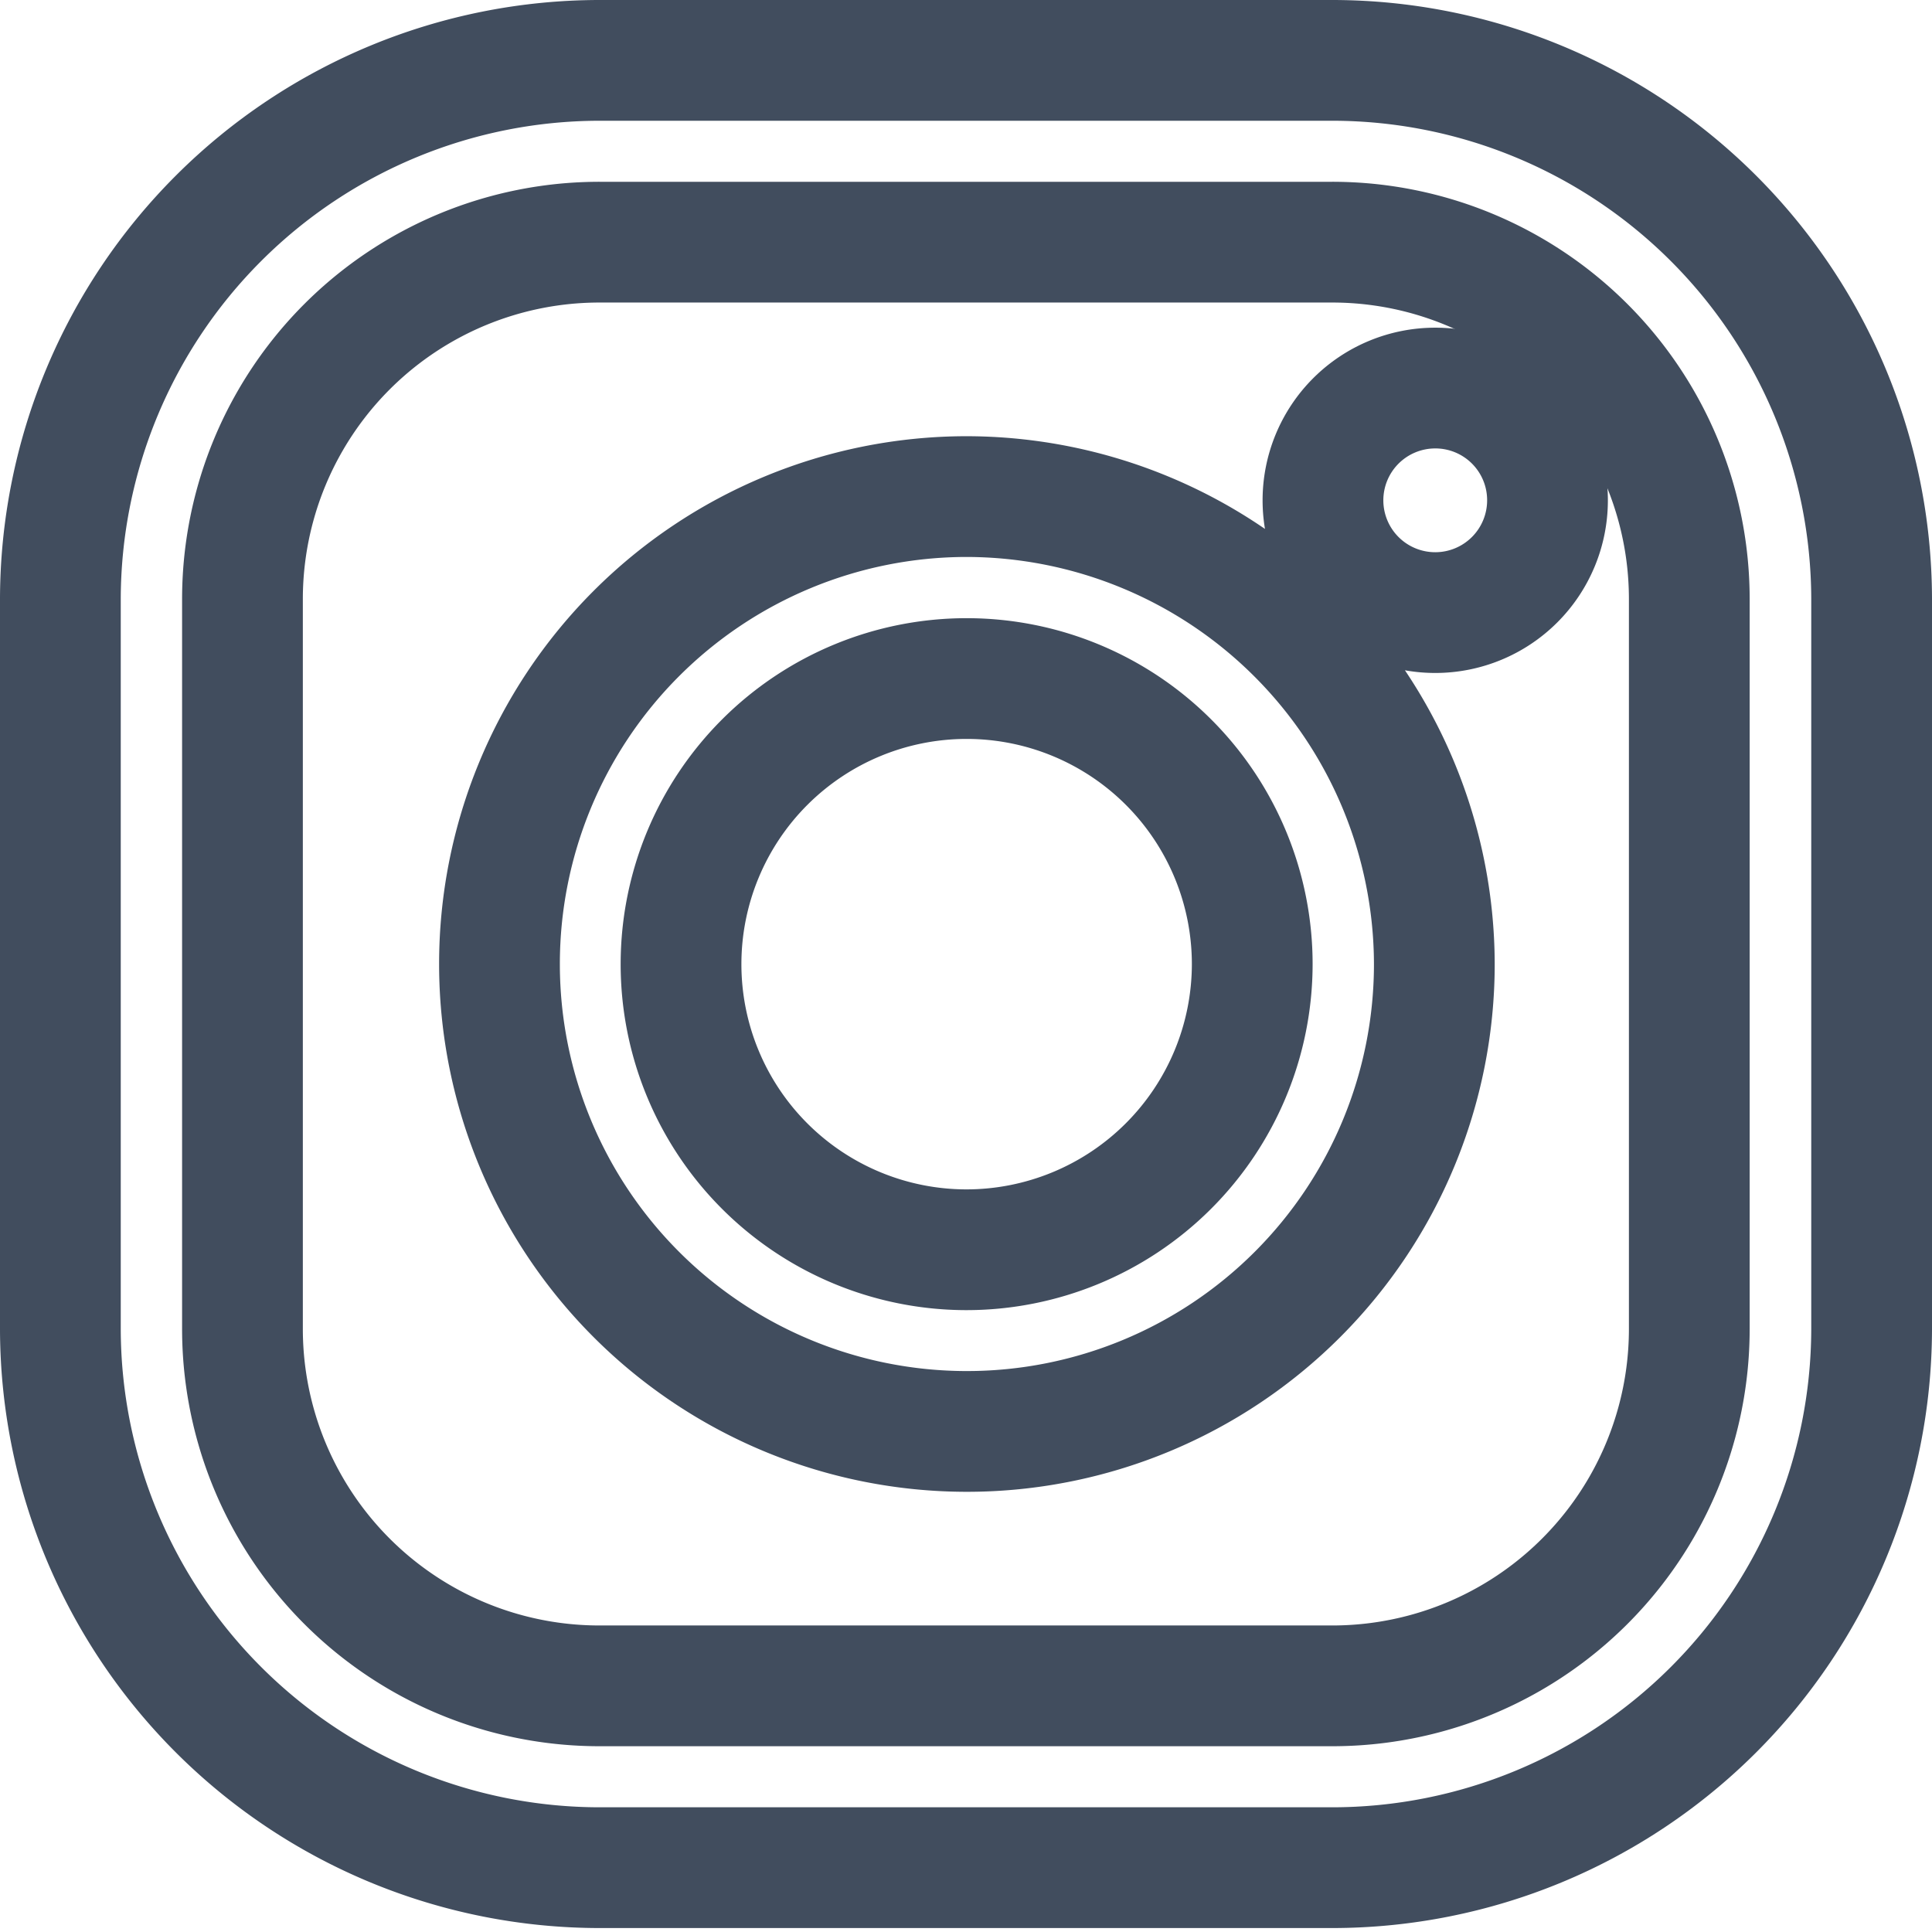 <svg xmlns="http://www.w3.org/2000/svg" viewBox="0 0 64 64" aria-labelledby="title"
aria-describedby="desc" role="img" xmlns:xlink="http://www.w3.org/1999/xlink">
  <title>Instagram</title>
  <desc>A line styled icon from Orion Icon Library.</desc>
  <path data-name="layer2"
  d="M44.122 2H19.87A17.875 17.875 0 0 0 2 19.835v24.2a17.875 17.875 0 0 0 17.87 17.834h24.252A17.875 17.875 0 0 0 62 44.034v-24.2A17.875 17.875 0 0 0 44.122 2zM55.96 44.034a11.825 11.825 0 0 1-11.838 11.812H19.87A11.825 11.825 0 0 1 8.032 44.034v-24.2A11.825 11.825 0 0 1 19.87 8.022h24.252A11.825 11.825 0 0 1 55.96 19.835zm0 0"
  fill="none" stroke="#414d5e" stroke-linecap="round" stroke-miterlimit="10"
  stroke-width="4" stroke-linejoin="round"></path>
  <path data-name="layer1" d="M32 16.45a15.484 15.484 0 1 0 15.514 15.484A15.519 15.519 0 0 0 32 16.45zm0 24.95a9.461 9.461 0 1 1 9.482-9.461A9.472 9.472 0 0 1 32 41.4zm19.263-24.834a3.719 3.719 0 1 1-3.719-3.711 3.714 3.714 0 0 1 3.719 3.711zm0 0"
  fill="none" stroke="#414d5e" stroke-linecap="round" stroke-miterlimit="10"
  stroke-width="4" stroke-linejoin="round"></path>
</svg>